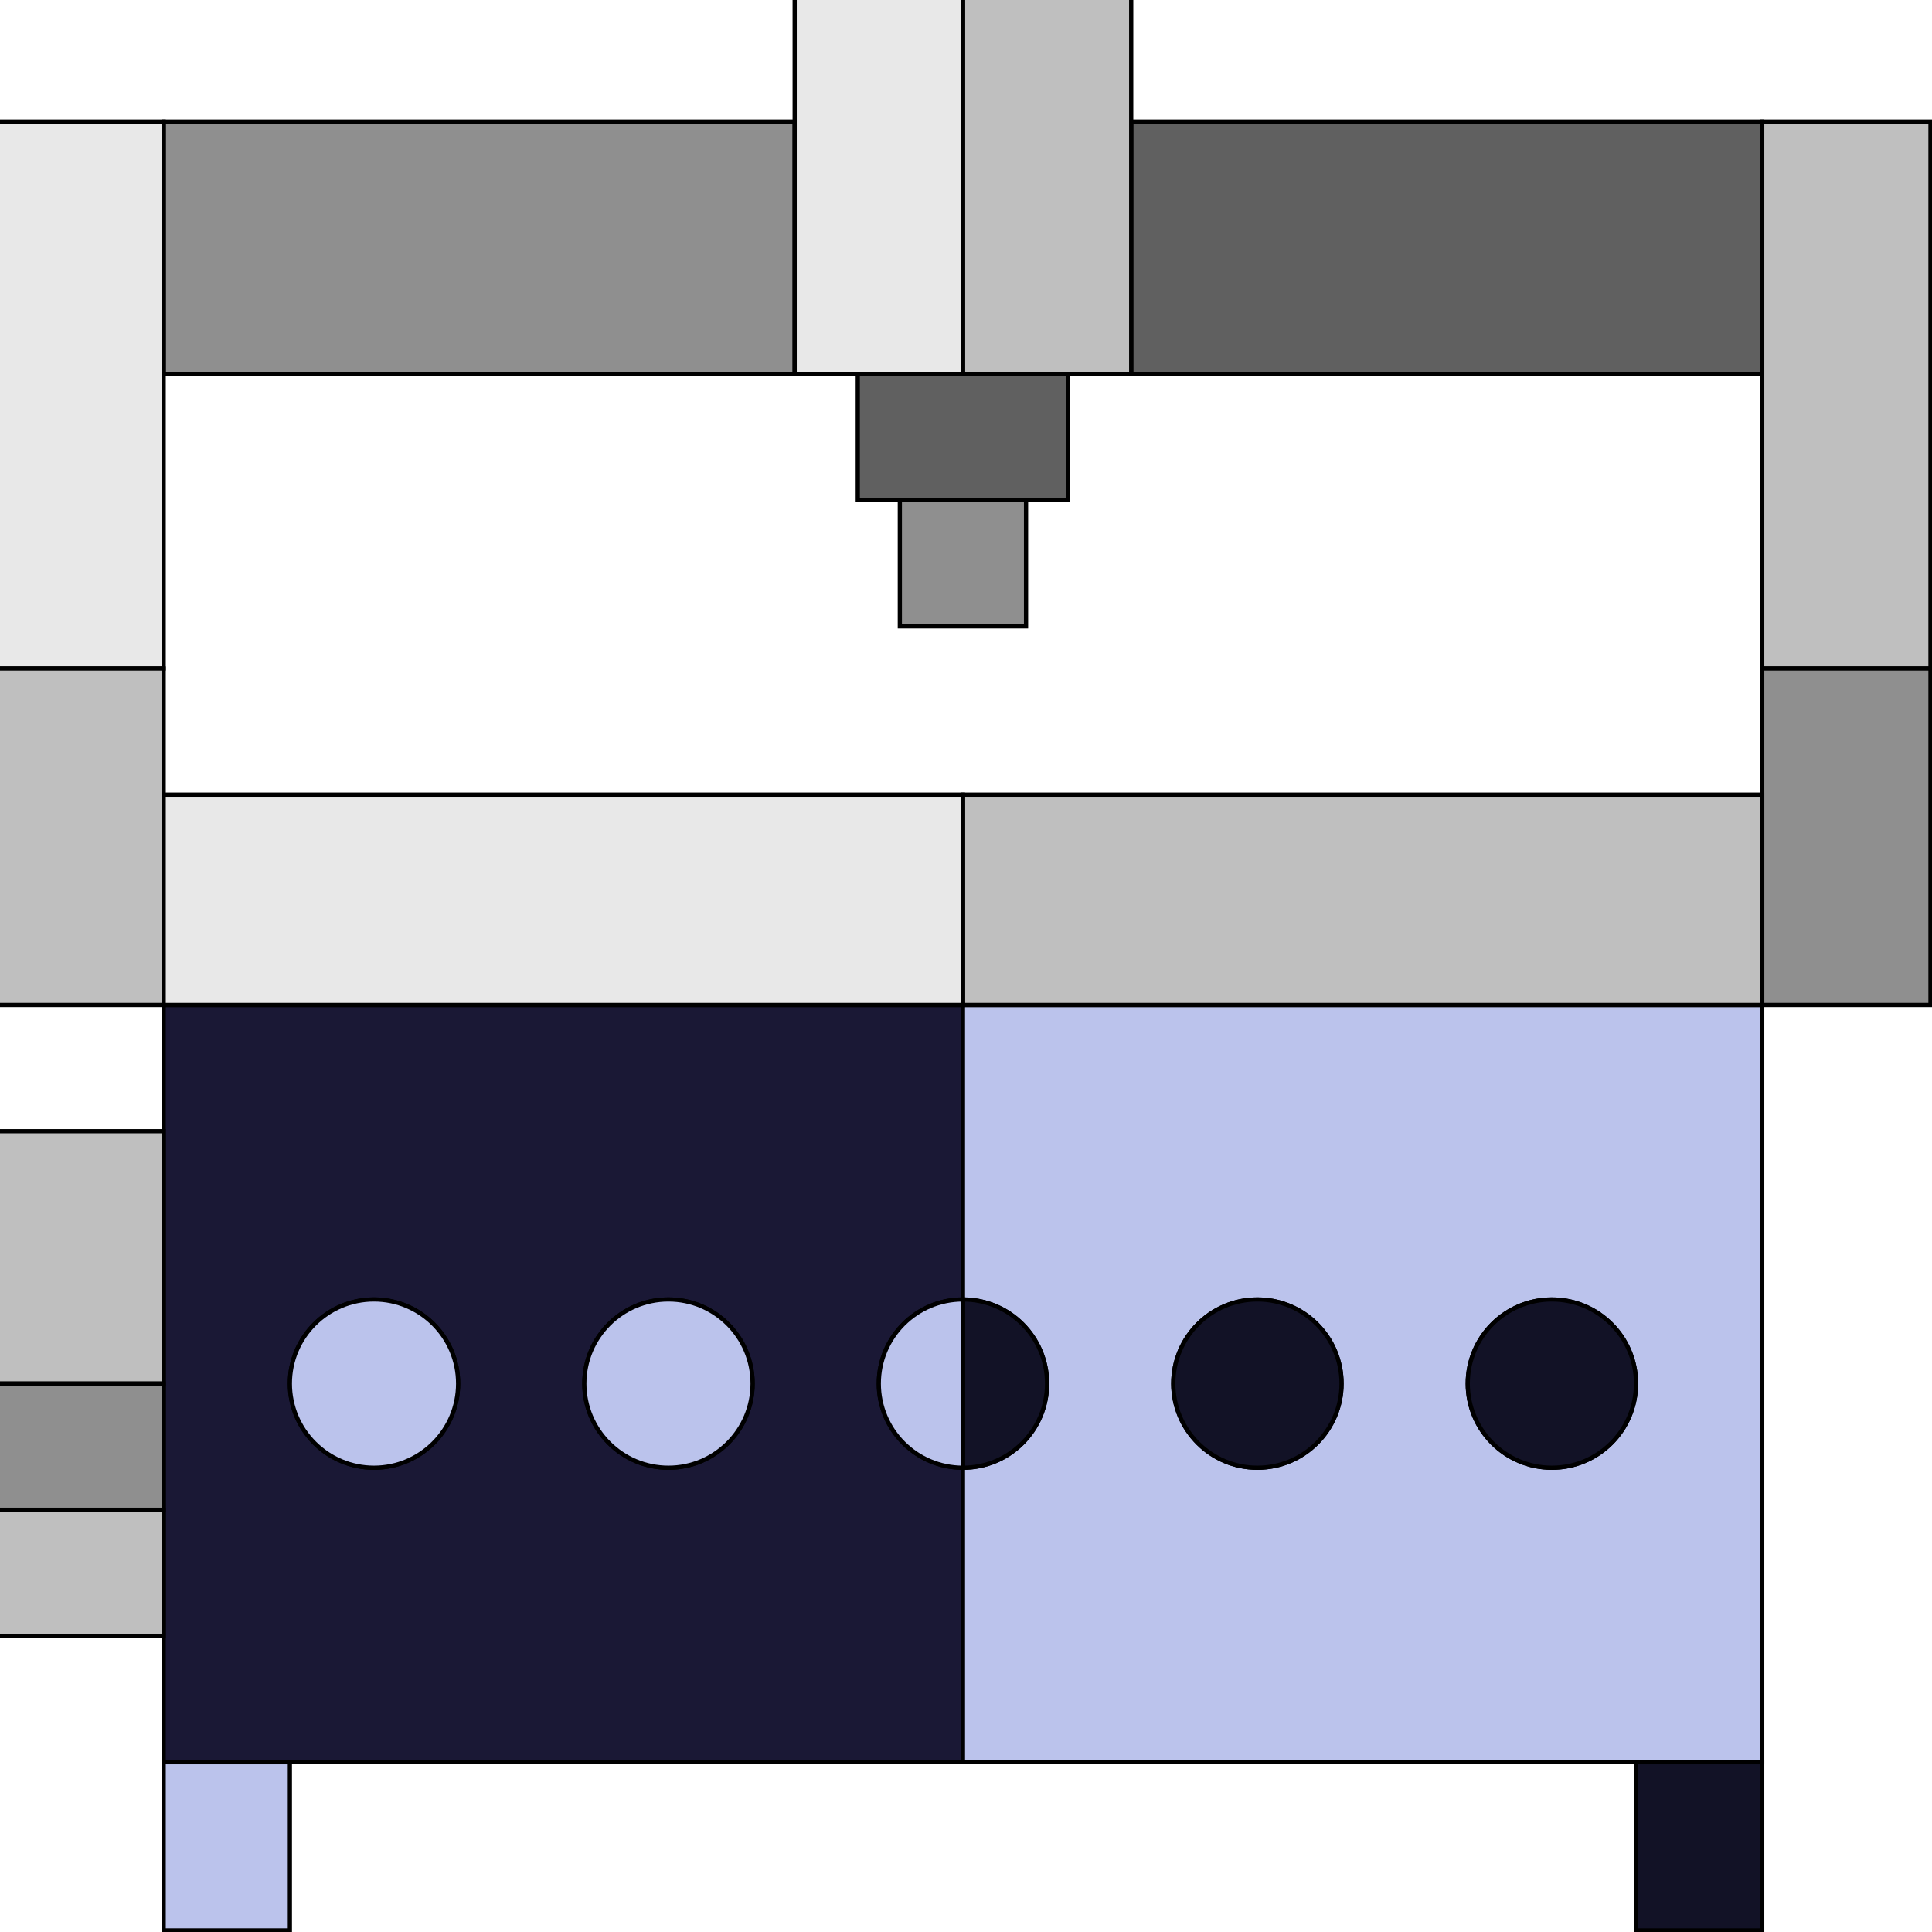 <?xml version="1.0" encoding="UTF-8" standalone="no"?>
<!-- Uploaded to: SVG Repo, www.svgrepo.com, Transformed by: SVG Repo Mixer Tools -->

<svg
   version="1.1"
   id="Capa_1"
   viewBox="0 0 143.75 143.75"
   xml:space="preserve"
   width="250"
   height="250"
   fill="#000000"
   stroke="#000000"
   sodipodi:docname="machinery-svgrepo-com.svg"
   inkscape:version="1.3.2 (091e20e, 2023-11-25, custom)"
   xmlns:inkscape="http://www.inkscape.org/namespaces/inkscape"
   xmlns:sodipodi="http://sodipodi.sourceforge.net/DTD/sodipodi-0.dtd"
   xmlns="http://www.w3.org/2000/svg"
   xmlns:svg="http://www.w3.org/2000/svg"><defs
   id="defs1" /><sodipodi:namedview
   id="namedview1"
   pagecolor="#ffffff"
   bordercolor="#000000"
   borderopacity="0.25"
   inkscape:showpageshadow="2"
   inkscape:pageopacity="0.0"
   inkscape:pagecheckerboard="0"
   inkscape:deskcolor="#d1d1d1"
   showborder="false"
   inkscape:zoom="1.1331386"
   inkscape:cx="255.48507"
   inkscape:cy="197.23977"
   inkscape:window-width="1600"
   inkscape:window-height="837"
   inkscape:window-x="-8"
   inkscape:window-y="-8"
   inkscape:window-maximized="1"
   inkscape:current-layer="Capa_1" />

<g
   id="SVGRepo_bgCarrier"
   stroke-width="0" />

<g
   id="SVGRepo_tracerCarrier"
   stroke-linecap="round"
   stroke-linejoin="round" />

<g
   id="SVGRepo_iconCarrier"
   transform="matrix(0.313,0,0,0.313,-0.343,-0.343)"> <g
   id="XMLID_1612_"> <path
   id="XMLID_1613_"
   style="fill:#1a1835"
   d="m 210,330 c 0,-11.05 8.95,-20 20,-20 V 240 H 40 v 180 h 190 v -70 c -11.05,0 -20,-8.95 -20,-20 z M 90,350 c -11.046,0 -20,-8.954 -20,-20 0,-11.046 8.954,-20 20,-20 11.046,0 20,8.954 20,20 0,11.046 -8.954,20 -20,20 z m 70,0 c -11.046,0 -20,-8.954 -20,-20 0,-11.046 8.954,-20 20,-20 11.046,0 20,8.954 20,20 0,11.046 -8.954,20 -20,20 z" /> <rect
   id="XMLID_1617_"
   x="270"
   y="30"
   style="fill:#606060"
   width="150"
   height="60" /> <rect
   id="XMLID_1618_"
   x="40"
   y="30"
   style="fill:#8f8f8f"
   width="150"
   height="60" /> <rect
   id="XMLID_1619_"
   y="30"
   style="fill:#e8e8e8"
   width="40"
   height="130"
   x="0" /> <rect
   id="XMLID_1620_"
   y="160"
   style="fill:#bfbfbf"
   width="40"
   height="80"
   x="0" /> <rect
   id="XMLID_1621_"
   y="360"
   style="fill:#bfbfbf"
   width="40"
   height="30"
   x="0" /> <rect
   id="XMLID_1622_"
   y="270"
   style="fill:#bfbfbf"
   width="40"
   height="60"
   x="0" /> <rect
   id="XMLID_1623_"
   x="420"
   y="30"
   style="fill:#bfbfbf"
   width="40"
   height="130" /> <rect
   id="XMLID_1624_"
   x="420"
   y="160"
   style="fill:#8f8f8f"
   width="40"
   height="80" /> <rect
   id="XMLID_1625_"
   x="40"
   y="420"
   style="fill:#bbc3ec"
   width="30"
   height="40" /> <rect
   id="XMLID_1626_"
   x="390"
   y="420"
   style="fill:#121226"
   width="30"
   height="40" /> <rect
   id="XMLID_1627_"
   x="205"
   y="90"
   style="fill:#606060"
   width="50"
   height="30" /> <rect
   id="XMLID_1628_"
   x="215"
   y="120"
   style="fill:#8f8f8f"
   width="30"
   height="30" /> <path
   id="XMLID_1629_"
   style="fill:#bbc3ec"
   d="m 230,310 c 11.05,0 20,8.95 20,20 0,11.05 -8.95,20 -20,20 v 70 H 420 V 240 H 230 Z m 140,0 c 11.046,0 20,8.954 20,20 0,11.046 -8.954,20 -20,20 -11.046,0 -20,-8.954 -20,-20 0,-11.046 8.954,-20 20,-20 z m -70,0 c 11.046,0 20,8.954 20,20 0,11.046 -8.954,20 -20,20 -11.046,0 -20,-8.954 -20,-20 0,-11.046 8.954,-20 20,-20 z" /> <rect
   id="XMLID_1633_"
   x="230"
   y="190"
   style="fill:#bfbfbf"
   width="190"
   height="50" /> <rect
   id="XMLID_1634_"
   x="230"
   style="fill:#bfbfbf"
   width="40"
   height="90"
   y="0" /> <rect
   id="XMLID_1635_"
   x="40"
   y="190"
   style="fill:#e8e8e8"
   width="190"
   height="50" /> <rect
   id="XMLID_1636_"
   x="190"
   style="fill:#e8e8e8"
   width="40"
   height="90"
   y="0" /> <rect
   id="XMLID_1637_"
   y="330"
   style="fill:#8f8f8f"
   width="40"
   height="30"
   x="0" /> <circle
   id="XMLID_1638_"
   style="fill:#bbc3ec"
   cx="90"
   cy="330"
   r="20" /> <circle
   id="XMLID_1639_"
   style="fill:#bbc3ec"
   cx="160"
   cy="330"
   r="20" /> <circle
   id="XMLID_1640_"
   style="fill:#121226"
   cx="300"
   cy="330"
   r="20" /> <circle
   id="XMLID_1641_"
   style="fill:#121226"
   cx="370"
   cy="330"
   r="20" /> <path
   id="XMLID_1642_"
   style="fill:#121226"
   d="m 250,330 c 0,-11.05 -8.95,-20 -20,-20 v 40 c 11.05,0 20,-8.95 20,-20 z" /> <path
   id="XMLID_1643_"
   style="fill:#bbc3ec"
   d="m 210,330 c 0,11.05 8.95,20 20,20 v -40 c -11.05,0 -20,8.95 -20,20 z" /> </g> </g>

</svg>
